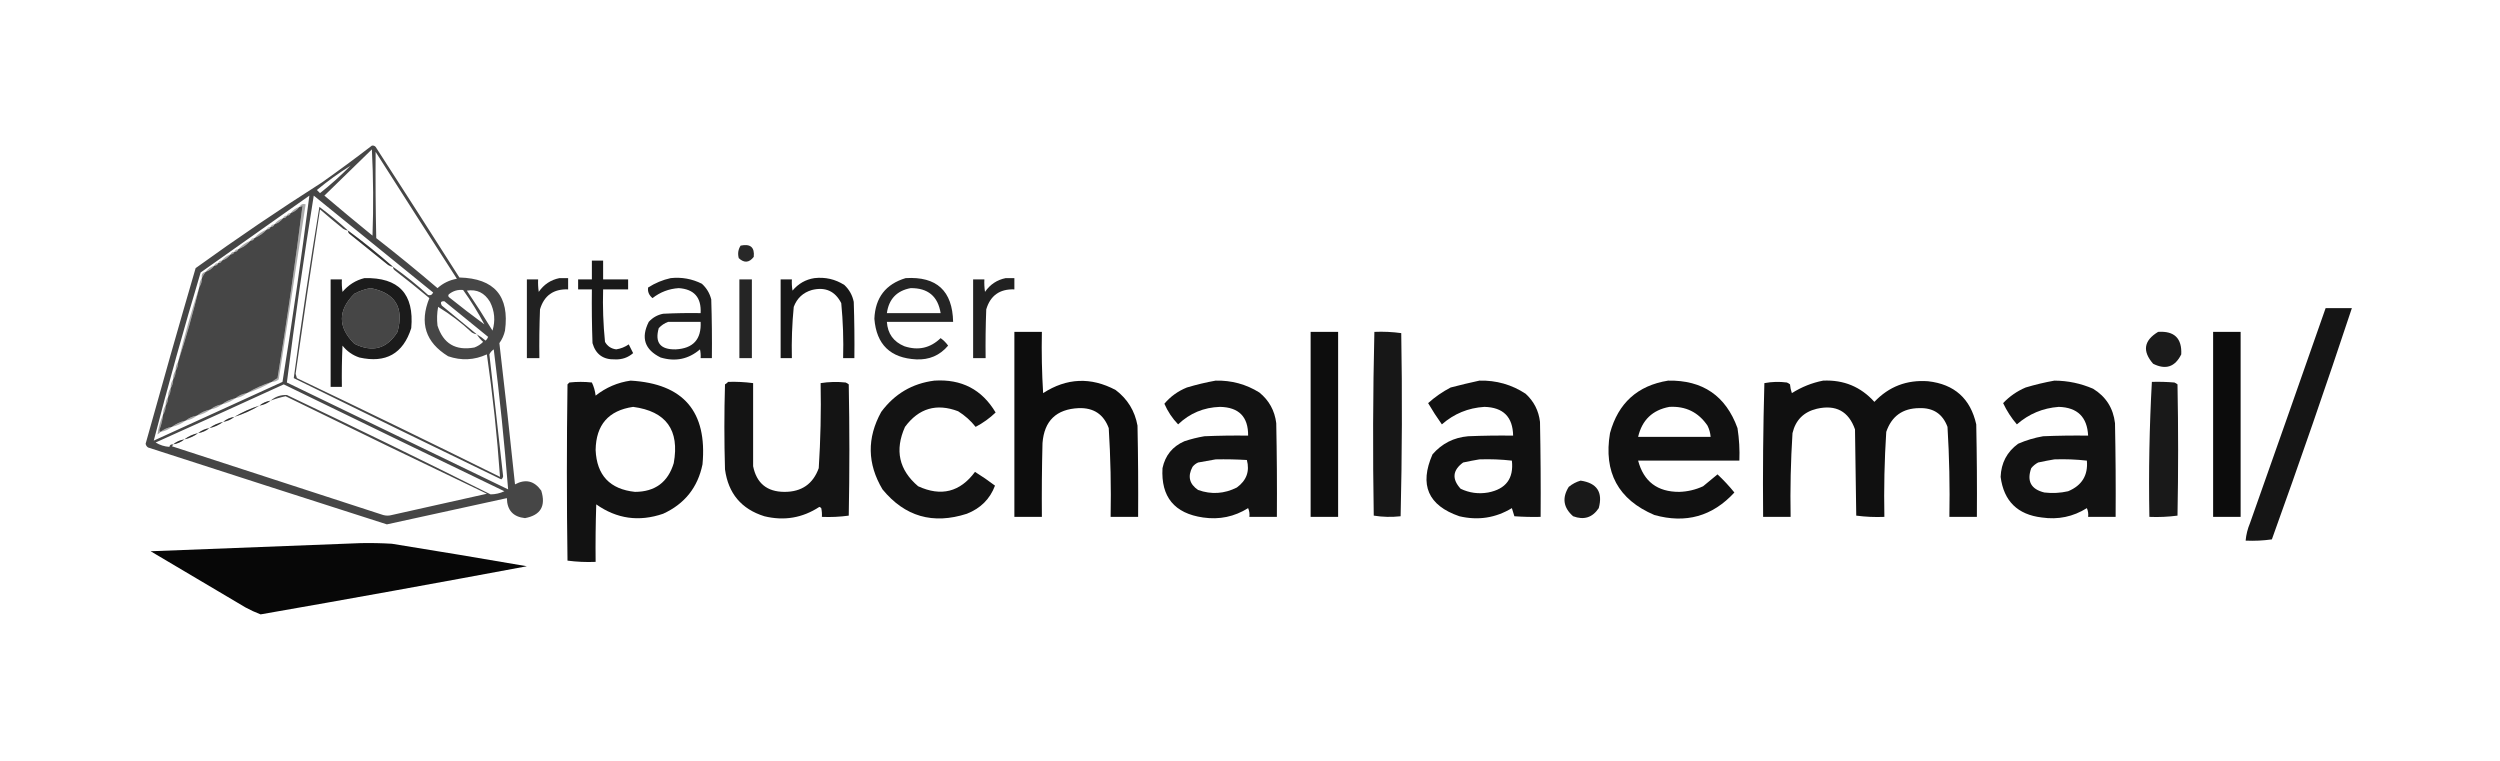<?xml version="1.0" encoding="UTF-8"?>
<!DOCTYPE svg PUBLIC "-//W3C//DTD SVG 1.1//EN" "http://www.w3.org/Graphics/SVG/1.1/DTD/svg11.dtd">
<svg xmlns="http://www.w3.org/2000/svg" version="1.1" width="2000px" height="609px" style="shape-rendering:geometricPrecision; text-rendering:geometricPrecision; image-rendering:optimizeQuality; fill-rule:evenodd; clip-rule:evenodd" xmlns:xlink="http://www.w3.org/1999/xlink">
<g><path style="opacity:0.723" fill="#000000" d="M 297.5,116.5 C 298.675,116.281 299.675,116.614 300.5,117.5C 322.958,152.248 345.291,187.082 367.5,222C 395.544,222.702 407.711,236.869 404,264.5C 403.171,268.161 401.671,271.495 399.5,274.5C 403.92,312.115 408.087,349.782 412,387.5C 420.431,382.974 427.431,384.641 433,392.5C 436.837,404.842 432.503,412.175 420,414.5C 410.498,413.495 405.665,408.162 405.5,398.5C 373.514,405.496 341.514,412.496 309.5,419.5C 245.808,399.103 182.142,378.603 118.5,358C 117.422,357.326 116.755,356.326 116.5,355C 129.53,308.076 142.864,261.243 156.5,214.5C 189.553,190.649 223.22,167.816 257.5,146C 271.079,136.39 284.412,126.556 297.5,116.5 Z M 297.5,119.5 C 298.663,142.33 298.83,165.33 298,188.5C 285.035,177.942 272.201,167.275 259.5,156.5C 272.187,144.145 284.854,131.812 297.5,119.5 Z M 300.5,121.5 C 322.018,155.354 343.684,189.187 365.5,223C 359.594,224.037 354.427,226.537 350,230.5C 333.957,216.788 317.624,203.455 301,190.5C 300.5,167.502 300.333,144.502 300.5,121.5 Z M 280.5,132.5 C 272.826,140.338 264.66,147.671 256,154.5C 255.167,153.667 254.333,152.833 253.5,152C 262.117,144.869 271.117,138.369 280.5,132.5 Z M 247.5,156.5 C 241.164,206.015 233.998,255.682 226,305.5C 191.667,321.167 157.333,336.833 123,352.5C 134.654,307.523 147.154,262.689 160.5,218C 189.536,197.488 218.536,176.988 247.5,156.5 Z M 314.5,213.5 C 302.905,203.364 290.905,193.698 278.5,184.5C 271.169,177.842 263.502,171.509 255.5,165.5C 248.005,211.129 241.172,256.796 235,302.5C 290.247,329.692 345.58,356.692 401,383.5C 401.87,382.892 402.37,382.059 402.5,381C 398.797,348.51 395.131,316.01 391.5,283.5C 392.278,281.853 393.444,280.52 395,279.5C 399.705,316.887 403.538,354.22 406.5,391.5C 347.5,363 288.5,334.5 229.5,306C 235.803,256.217 242.969,206.384 251,156.5C 282.833,182.333 314.667,208.167 346.5,234C 345.687,235.885 344.353,236.551 342.5,236C 333.581,227.907 324.248,220.407 314.5,213.5 Z M 217.5,305.5 C 210.433,307.739 203.766,310.739 197.5,314.5C 194.088,315.042 191.088,316.375 188.5,318.5C 184.418,319.376 180.751,321.043 177.5,323.5C 174.088,324.042 171.088,325.375 168.5,327.5C 164.418,328.376 160.751,330.043 157.5,332.5C 154.088,333.042 151.088,334.375 148.5,336.5C 144.418,337.376 140.751,339.043 137.5,341.5C 134.088,342.042 131.088,343.375 128.5,345.5C 127.903,345.265 127.57,344.765 127.5,344C 129.053,339.953 130.053,335.787 130.5,331.5C 131.924,329.485 132.59,327.152 132.5,324.5C 133.924,322.485 134.59,320.152 134.5,317.5C 135.924,315.485 136.59,313.152 136.5,310.5C 137.924,308.485 138.59,306.152 138.5,303.5C 139.924,301.485 140.59,299.152 140.5,296.5C 141.924,294.485 142.59,292.152 142.5,289.5C 148.944,269.821 154.611,249.821 159.5,229.5C 160.924,227.485 161.59,225.152 161.5,222.5C 162.308,220.78 163.308,219.113 164.5,217.5C 167.37,216.567 169.704,214.9 171.5,212.5C 173.027,212.573 174.027,211.906 174.5,210.5C 176.027,210.573 177.027,209.906 177.5,208.5C 180.37,207.567 182.704,205.9 184.5,203.5C 186.027,203.573 187.027,202.906 187.5,201.5C 189.027,201.573 190.027,200.906 190.5,199.5C 194.392,197.938 197.725,195.605 200.5,192.5C 202.027,192.573 203.027,191.906 203.5,190.5C 207.392,188.938 210.725,186.605 213.5,183.5C 215.027,183.573 216.027,182.906 216.5,181.5C 218.027,181.573 219.027,180.906 219.5,179.5C 222.37,178.567 224.704,176.9 226.5,174.5C 228.027,174.573 229.027,173.906 229.5,172.5C 231.027,172.573 232.027,171.906 232.5,170.5C 235.37,169.567 237.704,167.9 239.5,165.5C 240.496,165.586 241.329,165.252 242,164.5C 236.207,210.593 229.541,256.593 222,302.5C 220.348,303.399 218.848,304.399 217.5,305.5 Z M 278.5,184.5 C 278.414,185.496 278.748,186.329 279.5,187C 289.833,195.333 300.167,203.667 310.5,212C 311.745,212.791 313.078,213.291 314.5,213.5C 314.414,214.496 314.748,215.329 315.5,216C 324.978,223.31 334.311,230.81 343.5,238.5C 335.408,258.387 340.408,273.887 358.5,285C 369.048,288.648 379.382,288.148 389.5,283.5C 394.208,316.036 397.708,348.703 400,381.5C 346.032,354.766 291.866,328.433 237.5,302.5C 237.167,301.333 236.833,300.167 236.5,299C 242.721,255.123 249.221,211.289 256,167.5C 262.074,172.786 268.241,177.952 274.5,183C 275.745,183.791 277.078,184.291 278.5,184.5 Z M 296.5,230.5 C 316.197,234.38 323.364,246.046 318,265.5C 309.533,279.071 298.033,282.238 283.5,275C 270.167,261.667 270.167,248.333 283.5,235C 287.715,232.763 292.048,231.263 296.5,230.5 Z M 387.5,259.5 C 378.061,252.573 368.728,245.406 359.5,238C 358.549,237.282 358.383,236.449 359,235.5C 362.369,232.728 366.203,231.561 370.5,232C 376.815,240.804 382.482,249.97 387.5,259.5 Z M 373.5,232.5 C 381.485,231.239 387.652,234.239 392,241.5C 395.732,248.881 396.398,256.548 394,264.5C 387.392,253.599 380.558,242.932 373.5,232.5 Z M 381.5,267.5 C 372.21,259.886 362.877,252.22 353.5,244.5C 352.051,241.984 352.718,240.817 355.5,241C 367.167,250.5 378.833,260 390.5,269.5C 390.081,270.672 389.415,271.672 388.5,272.5C 386.313,270.578 383.98,268.912 381.5,267.5 Z M 381.5,267.5 C 382.802,269.69 384.469,271.69 386.5,273.5C 384.543,275.485 382.21,276.985 379.5,278C 364.468,280.74 354.635,274.906 350,260.5C 349.412,255.472 349.578,250.472 350.5,245.5C 360.111,251.33 369.111,258.163 377.5,266C 378.745,266.791 380.078,267.291 381.5,267.5 Z M 392.5,395.5 C 338.503,368.503 284.17,342.003 229.5,316C 224.576,315.795 220.243,317.295 216.5,320.5C 213.088,321.042 210.088,322.375 207.5,324.5C 200.433,326.739 193.766,329.739 187.5,333.5C 184.088,334.042 181.088,335.375 178.5,337.5C 174.418,338.376 170.751,340.043 167.5,342.5C 164.088,343.042 161.088,344.375 158.5,346.5C 154.418,347.376 150.751,349.043 147.5,351.5C 144.088,352.042 141.088,353.375 138.5,355.5C 136.821,355.285 135.821,355.952 135.5,357.5C 131.526,357.231 127.86,356.064 124.5,354C 158.741,338.629 192.908,323.129 227,307.5C 285.757,336.128 344.59,364.628 403.5,393C 400.013,394.622 396.346,395.455 392.5,395.5 Z M 138.5,355.5 C 141.912,354.958 144.912,353.625 147.5,351.5C 151.582,350.624 155.249,348.957 158.5,346.5C 161.912,345.958 164.912,344.625 167.5,342.5C 171.582,341.624 175.249,339.957 178.5,337.5C 181.912,336.958 184.912,335.625 187.5,333.5C 194.567,331.261 201.234,328.261 207.5,324.5C 210.912,323.958 213.912,322.625 216.5,320.5C 220.478,318.996 224.478,317.83 228.5,317C 282.044,343.272 335.711,369.272 389.5,395C 364.167,400.667 338.833,406.333 313.5,412C 311.167,412.667 308.833,412.667 306.5,412C 250.167,393.667 193.833,375.333 137.5,357C 138.056,356.617 138.389,356.117 138.5,355.5 Z"/></g>
<g><path style="opacity:0.332" fill="#000000" d="M 217.5,305.5 C 218.848,304.399 220.348,303.399 222,302.5C 229.541,256.593 236.207,210.593 242,164.5C 241.329,165.252 240.496,165.586 239.5,165.5C 240.755,163.359 242.422,162.693 244.5,163.5C 237.473,210.185 230.307,256.852 223,303.5C 221.416,304.861 219.582,305.528 217.5,305.5 Z"/></g>
<g><path style="opacity:0.342" fill="#000000" d="M 239.5,165.5 C 237.704,167.9 235.37,169.567 232.5,170.5C 234.296,168.1 236.63,166.433 239.5,165.5 Z"/></g>
<g><path style="opacity:0.314" fill="#000000" d="M 232.5,170.5 C 232.027,171.906 231.027,172.573 229.5,172.5C 229.973,171.094 230.973,170.427 232.5,170.5 Z"/></g>
<g><path style="opacity:0.314" fill="#000000" d="M 229.5,172.5 C 229.027,173.906 228.027,174.573 226.5,174.5C 226.973,173.094 227.973,172.427 229.5,172.5 Z"/></g>
<g><path style="opacity:0.342" fill="#000000" d="M 226.5,174.5 C 224.704,176.9 222.37,178.567 219.5,179.5C 221.296,177.1 223.63,175.433 226.5,174.5 Z"/></g>
<g><path style="opacity:0.314" fill="#000000" d="M 219.5,179.5 C 219.027,180.906 218.027,181.573 216.5,181.5C 216.973,180.094 217.973,179.427 219.5,179.5 Z"/></g>
<g><path style="opacity:0.282" fill="#000000" d="M 216.5,181.5 C 216.027,182.906 215.027,183.573 213.5,183.5C 213.973,182.094 214.973,181.427 216.5,181.5 Z"/></g>
<g><path style="opacity:0.345" fill="#000000" d="M 213.5,183.5 C 210.725,186.605 207.392,188.938 203.5,190.5C 206.275,187.395 209.608,185.062 213.5,183.5 Z"/></g>
<g><path style="opacity:0.281" fill="#000000" d="M 278.5,184.5 C 290.905,193.698 302.905,203.364 314.5,213.5C 313.078,213.291 311.745,212.791 310.5,212C 300.167,203.667 289.833,195.333 279.5,187C 278.748,186.329 278.414,185.496 278.5,184.5 Z"/></g>
<g><path style="opacity:0.314" fill="#000000" d="M 203.5,190.5 C 203.027,191.906 202.027,192.573 200.5,192.5C 200.973,191.094 201.973,190.427 203.5,190.5 Z"/></g>
<g><path style="opacity:0.345" fill="#000000" d="M 200.5,192.5 C 197.725,195.605 194.392,197.938 190.5,199.5C 193.275,196.395 196.608,194.062 200.5,192.5 Z"/></g>
<g><path style="opacity:0.843" fill="#000000" d="M 592.5,196.5 C 600.321,194.833 603.821,197.833 603,205.5C 599.34,210.251 595.34,210.585 591,206.5C 590.037,202.851 590.537,199.518 592.5,196.5 Z"/></g>
<g><path style="opacity:0.314" fill="#000000" d="M 190.5,199.5 C 190.027,200.906 189.027,201.573 187.5,201.5C 187.973,200.094 188.973,199.427 190.5,199.5 Z"/></g>
<g><path style="opacity:0.376" fill="#000000" d="M 187.5,201.5 C 187.027,202.906 186.027,203.573 184.5,203.5C 184.973,202.094 185.973,201.427 187.5,201.5 Z"/></g>
<g><path style="opacity:0.342" fill="#000000" d="M 184.5,203.5 C 182.704,205.9 180.37,207.567 177.5,208.5C 179.296,206.1 181.63,204.433 184.5,203.5 Z"/></g>
<g><path style="opacity:0.314" fill="#000000" d="M 177.5,208.5 C 177.027,209.906 176.027,210.573 174.5,210.5C 174.973,209.094 175.973,208.427 177.5,208.5 Z"/></g>
<g><path style="opacity:0.902" fill="#000000" d="M 473.5,208.5 C 476.5,208.5 479.5,208.5 482.5,208.5C 482.5,213.5 482.5,218.5 482.5,223.5C 489.167,223.5 495.833,223.5 502.5,223.5C 502.5,226.167 502.5,228.833 502.5,231.5C 495.833,231.5 489.167,231.5 482.5,231.5C 482.091,245.551 482.591,259.551 484,273.5C 485.942,276.978 488.942,278.978 493,279.5C 496.649,278.923 499.983,277.589 503,275.5C 504.167,277.833 505.333,280.167 506.5,282.5C 502.42,286.069 497.587,287.736 492,287.5C 482.565,287.793 476.565,283.46 474,274.5C 473.5,260.171 473.333,245.837 473.5,231.5C 469.833,231.5 466.167,231.5 462.5,231.5C 462.5,228.833 462.5,226.167 462.5,223.5C 466.167,223.5 469.833,223.5 473.5,223.5C 473.5,218.5 473.5,213.5 473.5,208.5 Z"/></g>
<g><path style="opacity:0.314" fill="#000000" d="M 174.5,210.5 C 174.027,211.906 173.027,212.573 171.5,212.5C 171.973,211.094 172.973,210.427 174.5,210.5 Z"/></g>
<g><path style="opacity:0.342" fill="#000000" d="M 171.5,212.5 C 169.704,214.9 167.37,216.567 164.5,217.5C 166.296,215.1 168.63,213.433 171.5,212.5 Z"/></g>
<g><path style="opacity:0.376" fill="#000000" d="M 164.5,217.5 C 163.308,219.113 162.308,220.78 161.5,222.5C 160.916,219.715 161.916,218.048 164.5,217.5 Z"/></g>
<g><path style="opacity:0.376" fill="#000000" d="M 161.5,222.5 C 161.59,225.152 160.924,227.485 159.5,229.5C 159.41,226.848 160.076,224.515 161.5,222.5 Z"/></g>
<g><path style="opacity:0.892" fill="#000000" d="M 291.5,222.5 C 318.963,221.796 331.463,235.13 329,262.5C 322.519,282.93 308.686,290.764 287.5,286C 282.071,284.198 277.571,281.031 274,276.5C 273.5,287.495 273.333,298.495 273.5,309.5C 270.5,309.5 267.5,309.5 264.5,309.5C 264.5,280.833 264.5,252.167 264.5,223.5C 267.5,223.5 270.5,223.5 273.5,223.5C 273.335,226.85 273.502,230.183 274,233.5C 278.745,227.887 284.578,224.221 291.5,222.5 Z M 296.5,230.5 C 292.048,231.263 287.715,232.763 283.5,235C 270.167,248.333 270.167,261.667 283.5,275C 298.033,282.238 309.533,279.071 318,265.5C 323.364,246.046 316.197,234.38 296.5,230.5 Z"/></g>
<g><path style="opacity:0.868" fill="#000000" d="M 447.5,222.5 C 449.833,222.5 452.167,222.5 454.5,222.5C 454.5,225.5 454.5,228.5 454.5,231.5C 442.795,231.089 435.295,236.423 432,247.5C 431.5,260.496 431.333,273.496 431.5,286.5C 428.167,286.5 424.833,286.5 421.5,286.5C 421.5,265.5 421.5,244.5 421.5,223.5C 424.5,223.5 427.5,223.5 430.5,223.5C 430.335,226.85 430.502,230.183 431,233.5C 435.07,227.581 440.57,223.915 447.5,222.5 Z"/></g>
<g><path style="opacity:0.881" fill="#000000" d="M 536.5,222.5 C 545.303,221.554 553.636,223.054 561.5,227C 565.257,230.421 567.757,234.588 569,239.5C 569.5,255.163 569.667,270.83 569.5,286.5C 566.5,286.5 563.5,286.5 560.5,286.5C 560.663,284.143 560.497,281.81 560,279.5C 550.78,287.374 540.28,289.541 528.5,286C 515.748,279.745 512.582,270.245 519,257.5C 522.104,254.067 525.937,251.9 530.5,251C 540.494,250.5 550.494,250.334 560.5,250.5C 561.17,238.009 555.336,231.343 543,230.5C 535.161,231.001 528.161,233.668 522,238.5C 519.143,236.095 517.976,233.262 518.5,230C 524.149,226.402 530.149,223.902 536.5,222.5 Z M 534.5,257.5 C 543.167,257.5 551.833,257.5 560.5,257.5C 561.206,271.463 554.539,278.796 540.5,279.5C 528.213,279.733 523.713,274.066 527,262.5C 529.17,260.177 531.67,258.51 534.5,257.5 Z"/></g>
<g><path style="opacity:0.909" fill="#000000" d="M 651.5,222.5 C 660.199,221.509 668.199,223.342 675.5,228C 679.423,231.677 681.923,236.177 683,241.5C 683.5,256.496 683.667,271.496 683.5,286.5C 680.5,286.5 677.5,286.5 674.5,286.5C 674.913,271.783 674.413,257.116 673,242.5C 668.061,232.843 660.228,229.343 649.5,232C 642.427,234.072 637.594,238.572 635,245.5C 633.663,259.129 633.163,272.796 633.5,286.5C 630.5,286.5 627.5,286.5 624.5,286.5C 624.5,265.5 624.5,244.5 624.5,223.5C 627.5,223.5 630.5,223.5 633.5,223.5C 633.335,226.518 633.502,229.518 634,232.5C 638.669,226.921 644.502,223.588 651.5,222.5 Z"/></g>
<g><path style="opacity:0.858" fill="#000000" d="M 724.5,222.5 C 749.323,220.99 761.989,232.656 762.5,257.5C 744.833,257.5 727.167,257.5 709.5,257.5C 710.114,266.889 714.781,273.389 723.5,277C 734.567,280.65 744.234,278.483 752.5,270.5C 754.833,272.167 756.833,274.167 758.5,276.5C 751.888,284.322 743.388,287.989 733,287.5C 712.302,286.468 701.135,275.635 699.5,255C 700.212,238.14 708.545,227.307 724.5,222.5 Z M 728.5,230.5 C 742.351,230.364 750.351,237.031 752.5,250.5C 738.167,250.5 723.833,250.5 709.5,250.5C 711.089,239.246 717.423,232.579 728.5,230.5 Z"/></g>
<g><path style="opacity:0.868" fill="#000000" d="M 804.5,222.5 C 806.833,222.5 809.167,222.5 811.5,222.5C 811.5,225.5 811.5,228.5 811.5,231.5C 799.795,231.089 792.295,236.423 789,247.5C 788.5,260.496 788.333,273.496 788.5,286.5C 785.167,286.5 781.833,286.5 778.5,286.5C 778.5,265.5 778.5,244.5 778.5,223.5C 781.5,223.5 784.5,223.5 787.5,223.5C 787.335,226.85 787.502,230.183 788,233.5C 792.07,227.581 797.57,223.915 804.5,222.5 Z"/></g>
<g><path style="opacity:0.855" fill="#000000" d="M 591.5,223.5 C 594.833,223.5 598.167,223.5 601.5,223.5C 601.5,244.5 601.5,265.5 601.5,286.5C 598.167,286.5 594.833,286.5 591.5,286.5C 591.5,265.5 591.5,244.5 591.5,223.5 Z"/></g>
<g><path style="opacity:0.34" fill="#000000" d="M 159.5,229.5 C 154.611,249.821 148.944,269.821 142.5,289.5C 147.389,269.179 153.056,249.179 159.5,229.5 Z"/></g>
<g><path style="opacity:0.917" fill="#000000" d="M 1860.5,246.5 C 1867.5,246.5 1874.5,246.5 1881.5,246.5C 1860.97,308.436 1839.63,370.103 1817.5,431.5C 1810.53,432.497 1803.53,432.83 1796.5,432.5C 1796.94,427.673 1798.11,423.007 1800,418.5C 1820.28,361.148 1840.45,303.815 1860.5,246.5 Z"/></g>
<g><path style="opacity:0.947" fill="#000000" d="M 811.5,265.5 C 818.833,265.5 826.167,265.5 833.5,265.5C 833.167,281.847 833.501,298.18 834.5,314.5C 853.34,302.316 872.674,301.483 892.5,312C 902.034,319.206 907.867,328.706 910,340.5C 910.5,364.831 910.667,389.164 910.5,413.5C 903.167,413.5 895.833,413.5 888.5,413.5C 888.949,389.789 888.449,366.123 887,342.5C 882.908,331.445 874.908,326.112 863,326.5C 845.033,327.305 835.366,336.639 834,354.5C 833.5,374.164 833.333,393.831 833.5,413.5C 826.167,413.5 818.833,413.5 811.5,413.5C 811.5,364.167 811.5,314.833 811.5,265.5 Z"/></g>
<g><path style="opacity:0.949" fill="#000000" d="M 1048.5,265.5 C 1055.83,265.5 1063.17,265.5 1070.5,265.5C 1070.5,314.833 1070.5,364.167 1070.5,413.5C 1063.17,413.5 1055.83,413.5 1048.5,413.5C 1048.5,364.167 1048.5,314.833 1048.5,265.5 Z"/></g>
<g><path style="opacity:0.909" fill="#000000" d="M 1099.5,265.5 C 1106.75,265.187 1113.92,265.52 1121,266.5C 1121.83,315.404 1121.66,364.237 1120.5,413C 1113.25,413.812 1106.09,413.646 1099,412.5C 1098.17,363.429 1098.34,314.429 1099.5,265.5 Z"/></g>
<g><path style="opacity:0.892" fill="#000000" d="M 1726.5,265.5 C 1739.46,264.629 1745.63,270.629 1745,283.5C 1740.04,293.561 1732.54,296.061 1722.5,291C 1713.71,280.903 1715.04,272.403 1726.5,265.5 Z"/></g>
<g><path style="opacity:0.952" fill="#000000" d="M 1770.5,265.5 C 1777.83,265.5 1785.17,265.5 1792.5,265.5C 1792.5,314.833 1792.5,364.167 1792.5,413.5C 1785.17,413.5 1777.83,413.5 1770.5,413.5C 1770.5,364.167 1770.5,314.833 1770.5,265.5 Z"/></g>
<g><path style="opacity:0.376" fill="#000000" d="M 142.5,289.5 C 142.59,292.152 141.924,294.485 140.5,296.5C 140.41,293.848 141.076,291.515 142.5,289.5 Z"/></g>
<g><path style="opacity:0.392" fill="#000000" d="M 140.5,296.5 C 140.59,299.152 139.924,301.485 138.5,303.5C 138.41,300.848 139.076,298.515 140.5,296.5 Z"/></g>
<g><path style="opacity:0.376" fill="#000000" d="M 138.5,303.5 C 138.59,306.152 137.924,308.485 136.5,310.5C 136.41,307.848 137.076,305.515 138.5,303.5 Z"/></g>
<g><path style="opacity:0.928" fill="#000000" d="M 504.5,304.5 C 546.768,306.939 565.935,329.272 562,371.5C 558.211,389.962 547.711,403.129 530.5,411C 511.278,417.608 493.445,415.108 477,403.5C 476.5,418.83 476.333,434.163 476.5,449.5C 468.913,449.814 461.413,449.481 454,448.5C 453.333,401.5 453.333,354.5 454,307.5C 454.5,307 455,306.5 455.5,306C 461.5,305.333 467.5,305.333 473.5,306C 475.053,309.217 476.053,312.717 476.5,316.5C 484.816,309.956 494.15,305.956 504.5,304.5 Z M 506.5,325.5 C 532.951,329.032 543.784,344.032 539,370.5C 534.391,385.765 524.057,393.431 508,393.5C 487.882,391.382 477.382,380.216 476.5,360C 476.799,339.878 486.799,328.378 506.5,325.5 Z"/></g>
<g><path style="opacity:0.924" fill="#000000" d="M 747.5,304.5 C 769.239,303.103 785.573,311.603 796.5,330C 791.749,334.552 786.416,338.385 780.5,341.5C 776.591,336.55 771.924,332.383 766.5,329C 749.183,322.439 735.017,326.605 724,341.5C 715.653,360.114 719.153,375.948 734.5,389C 752.917,397.467 768.084,393.634 780,377.5C 785.507,380.92 790.841,384.586 796,388.5C 792.006,399.162 784.506,406.662 773.5,411C 746.353,419.762 723.853,413.262 706,391.5C 693.79,371.029 693.457,350.362 705,329.5C 715.681,315.082 729.848,306.748 747.5,304.5 Z"/></g>
<g><path style="opacity:0.928" fill="#000000" d="M 972.5,304.5 C 985.193,304.2 996.859,307.366 1007.5,314C 1015.25,320.327 1019.75,328.493 1021,338.5C 1021.5,363.498 1021.67,388.498 1021.5,413.5C 1014.17,413.5 1006.83,413.5 999.5,413.5C 999.808,411.076 999.474,408.743 998.5,406.5C 987.474,413.395 975.474,415.895 962.5,414C 939.517,410.694 928.683,397.527 930,374.5C 932.174,364.329 938.007,357.162 947.5,353C 952.735,351.255 958.068,349.921 963.5,349C 975.162,348.5 986.829,348.333 998.5,348.5C 998.634,333.466 991.134,325.8 976,325.5C 963.001,325.92 951.834,330.587 942.5,339.5C 937.871,334.693 934.204,329.193 931.5,323C 936.346,317.227 942.346,312.894 949.5,310C 957.194,307.7 964.86,305.866 972.5,304.5 Z M 972.5,367.5 C 980.84,367.334 989.173,367.5 997.5,368C 999.891,377.015 997.224,384.348 989.5,390C 979.436,395.076 969.103,395.743 958.5,392C 951.467,387.227 949.967,381.06 954,373.5C 955.214,371.951 956.714,370.785 958.5,370C 963.294,369.098 967.961,368.265 972.5,367.5 Z"/></g>
<g><path style="opacity:0.933" fill="#000000" d="M 1183.5,304.5 C 1197.01,304.162 1209.34,307.662 1220.5,315C 1227.1,321.04 1230.94,328.54 1232,337.5C 1232.5,362.831 1232.67,388.164 1232.5,413.5C 1225.49,413.666 1218.49,413.5 1211.5,413C 1210.89,410.853 1210.22,408.686 1209.5,406.5C 1196.5,414.364 1182.5,416.531 1167.5,413C 1142.46,404.401 1135.29,387.901 1146,363.5C 1153.5,354.834 1163,350.001 1174.5,349C 1186.5,348.5 1198.5,348.333 1210.5,348.5C 1210.25,333.524 1202.58,325.857 1187.5,325.5C 1174.55,326.31 1163.22,330.977 1153.5,339.5C 1149.6,334.04 1145.93,328.373 1142.5,322.5C 1147.94,317.606 1153.94,313.44 1160.5,310C 1168.26,307.975 1175.93,306.141 1183.5,304.5 Z M 1183.5,367.5 C 1192.22,367.196 1200.89,367.529 1209.5,368.5C 1211.1,382.755 1204.76,391.255 1190.5,394C 1182.8,395.334 1175.47,394.334 1168.5,391C 1161.38,383.216 1162.04,376.216 1170.5,370C 1174.94,369.034 1179.27,368.201 1183.5,367.5 Z"/></g>
<g><path style="opacity:0.93" fill="#000000" d="M 1334.5,304.5 C 1362.14,303.99 1380.64,316.657 1390,342.5C 1391.34,351.107 1391.84,359.774 1391.5,368.5C 1364.5,368.5 1337.5,368.5 1310.5,368.5C 1314.93,385.241 1325.93,393.574 1343.5,393.5C 1350.15,393.282 1356.48,391.782 1362.5,389C 1366.34,385.82 1370.18,382.653 1374,379.5C 1378.8,383.968 1383.3,388.801 1387.5,394C 1370.02,413.042 1348.69,419.042 1323.5,412C 1294.57,399.661 1282.74,377.828 1288,346.5C 1294.57,322.426 1310.07,308.426 1334.5,304.5 Z M 1335.5,325.5 C 1348.55,324.775 1358.72,329.775 1366,340.5C 1367.43,343.353 1368.26,346.353 1368.5,349.5C 1349.17,349.5 1329.83,349.5 1310.5,349.5C 1313.64,336.029 1321.97,328.029 1335.5,325.5 Z"/></g>
<g><path style="opacity:0.937" fill="#000000" d="M 1458.5,304.5 C 1474.96,303.756 1488.63,309.423 1499.5,321.5C 1511.12,309.232 1525.46,303.732 1542.5,305C 1563.54,307.375 1576.37,318.875 1581,339.5C 1581.5,364.164 1581.67,388.831 1581.5,413.5C 1574.17,413.5 1566.83,413.5 1559.5,413.5C 1559.95,389.456 1559.45,365.456 1558,341.5C 1554.16,331.153 1546.66,326.153 1535.5,326.5C 1522.14,326.59 1513.31,332.923 1509,345.5C 1507.55,368.122 1507.05,390.789 1507.5,413.5C 1499.91,413.814 1492.41,413.481 1485,412.5C 1484.67,389.5 1484.33,366.5 1484,343.5C 1478.9,329.029 1468.73,323.529 1453.5,327C 1442.97,329.527 1436.47,336.027 1434,346.5C 1432.58,368.798 1432.08,391.132 1432.5,413.5C 1425.17,413.5 1417.83,413.5 1410.5,413.5C 1410.17,377.827 1410.5,342.16 1411.5,306.5C 1417.45,305.376 1423.45,305.21 1429.5,306C 1430.42,306.374 1431.25,306.874 1432,307.5C 1432.19,309.9 1432.69,312.234 1433.5,314.5C 1441.27,309.581 1449.6,306.248 1458.5,304.5 Z"/></g>
<g><path style="opacity:0.929" fill="#000000" d="M 1643.5,304.5 C 1654.28,304.556 1664.61,306.723 1674.5,311C 1684.74,317.304 1690.57,326.47 1692,338.5C 1692.5,363.498 1692.67,388.498 1692.5,413.5C 1685.17,413.5 1677.83,413.5 1670.5,413.5C 1670.81,411.076 1670.47,408.743 1669.5,406.5C 1658.49,413.394 1646.49,415.894 1633.5,414C 1614.03,411.694 1603.03,400.861 1600.5,381.5C 1600.94,370.31 1605.6,361.476 1614.5,355C 1620.93,352.19 1627.6,350.19 1634.5,349C 1646.5,348.5 1658.5,348.333 1670.5,348.5C 1669.77,333.606 1661.94,325.939 1647,325.5C 1634.26,326.454 1623.1,331.12 1613.5,339.5C 1609.1,334.381 1605.43,328.714 1602.5,322.5C 1607.59,317.114 1613.59,312.947 1620.5,310C 1628.19,307.7 1635.86,305.866 1643.5,304.5 Z M 1643.5,367.5 C 1652.22,367.196 1660.89,367.529 1669.5,368.5C 1670.54,380.229 1665.54,388.396 1654.5,393C 1648.22,394.424 1641.89,394.758 1635.5,394C 1624.78,391.397 1621.28,384.897 1625,374.5C 1626.54,372.622 1628.38,371.122 1630.5,370C 1634.94,369.034 1639.27,368.201 1643.5,367.5 Z"/></g>
<g><path style="opacity:0.318" fill="#000000" d="M 217.5,305.5 C 211.234,309.261 204.567,312.261 197.5,314.5C 203.766,310.739 210.433,307.739 217.5,305.5 Z"/></g>
<g><path style="opacity:0.92" fill="#000000" d="M 582.5,305.5 C 589.211,305.287 595.877,305.62 602.5,306.5C 602.575,328.764 602.575,350.931 602.5,373C 605.266,386.597 613.599,393.431 627.5,393.5C 641.256,393.547 650.423,387.214 655,374.5C 656.447,351.878 656.947,329.211 656.5,306.5C 663.13,305.454 669.797,305.287 676.5,306C 677.416,306.374 678.25,306.874 679,307.5C 679.667,342.5 679.667,377.5 679,412.5C 671.921,413.48 664.755,413.813 657.5,413.5C 657.663,411.143 657.497,408.81 657,406.5C 656.586,406.043 656.086,405.709 655.5,405.5C 641.998,414.352 627.331,416.852 611.5,413C 593.113,407.269 582.613,394.769 580,375.5C 579.333,352.833 579.333,330.167 580,307.5C 580.995,306.934 581.828,306.267 582.5,305.5 Z"/></g>
<g><path style="opacity:0.9" fill="#000000" d="M 1721.5,305.5 C 1727.51,305.334 1733.51,305.501 1739.5,306C 1740.42,306.374 1741.25,306.874 1742,307.5C 1742.67,342.5 1742.67,377.5 1742,412.5C 1734.59,413.481 1727.09,413.814 1719.5,413.5C 1718.85,377.279 1719.52,341.279 1721.5,305.5 Z"/></g>
<g><path style="opacity:0.376" fill="#000000" d="M 136.5,310.5 C 136.59,313.152 135.924,315.485 134.5,317.5C 134.41,314.848 135.076,312.515 136.5,310.5 Z"/></g>
<g><path style="opacity:0.335" fill="#000000" d="M 197.5,314.5 C 194.912,316.625 191.912,317.958 188.5,318.5C 191.088,316.375 194.088,315.042 197.5,314.5 Z"/></g>
<g><path style="opacity:0.376" fill="#000000" d="M 134.5,317.5 C 134.59,320.152 133.924,322.485 132.5,324.5C 132.41,321.848 133.076,319.515 134.5,317.5 Z"/></g>
<g><path style="opacity:0.326" fill="#000000" d="M 188.5,318.5 C 185.249,320.957 181.582,322.624 177.5,323.5C 180.751,321.043 184.418,319.376 188.5,318.5 Z"/></g>
<g><path style="opacity:0.335" fill="#000000" d="M 216.5,320.5 C 213.912,322.625 210.912,323.958 207.5,324.5C 210.088,322.375 213.088,321.042 216.5,320.5 Z"/></g>
<g><path style="opacity:0.335" fill="#000000" d="M 177.5,323.5 C 174.912,325.625 171.912,326.958 168.5,327.5C 171.088,325.375 174.088,324.042 177.5,323.5 Z"/></g>
<g><path style="opacity:0.376" fill="#000000" d="M 132.5,324.5 C 132.59,327.152 131.924,329.485 130.5,331.5C 130.41,328.848 131.076,326.515 132.5,324.5 Z"/></g>
<g><path style="opacity:0.318" fill="#000000" d="M 207.5,324.5 C 201.234,328.261 194.567,331.261 187.5,333.5C 193.766,329.739 200.433,326.739 207.5,324.5 Z"/></g>
<g><path style="opacity:0.326" fill="#000000" d="M 168.5,327.5 C 165.249,329.957 161.582,331.624 157.5,332.5C 160.751,330.043 164.418,328.376 168.5,327.5 Z"/></g>
<g><path style="opacity:0.364" fill="#000000" d="M 130.5,331.5 C 130.053,335.787 129.053,339.953 127.5,344C 127.57,344.765 127.903,345.265 128.5,345.5C 127.828,346.267 126.995,346.934 126,347.5C 126.796,341.949 128.296,336.616 130.5,331.5 Z"/></g>
<g><path style="opacity:0.335" fill="#000000" d="M 157.5,332.5 C 154.912,334.625 151.912,335.958 148.5,336.5C 151.088,334.375 154.088,333.042 157.5,332.5 Z"/></g>
<g><path style="opacity:0.335" fill="#000000" d="M 187.5,333.5 C 184.912,335.625 181.912,336.958 178.5,337.5C 181.088,335.375 184.088,334.042 187.5,333.5 Z"/></g>
<g><path style="opacity:0.334" fill="#000000" d="M 148.5,336.5 C 145.249,338.957 141.582,340.624 137.5,341.5C 140.751,339.043 144.418,337.376 148.5,336.5 Z"/></g>
<g><path style="opacity:0.318" fill="#000000" d="M 178.5,337.5 C 175.249,339.957 171.582,341.624 167.5,342.5C 170.751,340.043 174.418,338.376 178.5,337.5 Z"/></g>
<g><path style="opacity:0.335" fill="#000000" d="M 137.5,341.5 C 134.912,343.625 131.912,344.958 128.5,345.5C 131.088,343.375 134.088,342.042 137.5,341.5 Z"/></g>
<g><path style="opacity:0.335" fill="#000000" d="M 167.5,342.5 C 164.912,344.625 161.912,345.958 158.5,346.5C 161.088,344.375 164.088,343.042 167.5,342.5 Z"/></g>
<g><path style="opacity:0.335" fill="#000000" d="M 158.5,346.5 C 155.249,348.957 151.582,350.624 147.5,351.5C 150.751,349.043 154.418,347.376 158.5,346.5 Z"/></g>
<g><path style="opacity:0.335" fill="#000000" d="M 147.5,351.5 C 144.912,353.625 141.912,354.958 138.5,355.5C 141.088,353.375 144.088,352.042 147.5,351.5 Z"/></g>
<g><path style="opacity:0.9" fill="#000000" d="M 1264.5,384.5 C 1277.61,386.434 1282.44,393.768 1279,406.5C 1273.97,414.066 1267.13,416.233 1258.5,413C 1250.66,406.135 1249.5,398.301 1255,389.5C 1257.91,387.132 1261.07,385.465 1264.5,384.5 Z"/></g>
<g><path style="opacity:0.972" fill="#000000" d="M 288.5,434.5 C 296.84,434.334 305.173,434.5 313.5,435C 349.54,440.785 385.54,446.785 421.5,453C 350.608,466.26 279.608,479.094 208.5,491.5C 204.432,489.968 200.432,488.135 196.5,486C 171.167,471 145.833,456 120.5,441C 176.655,438.776 232.655,436.609 288.5,434.5 Z"/></g>
</svg>
